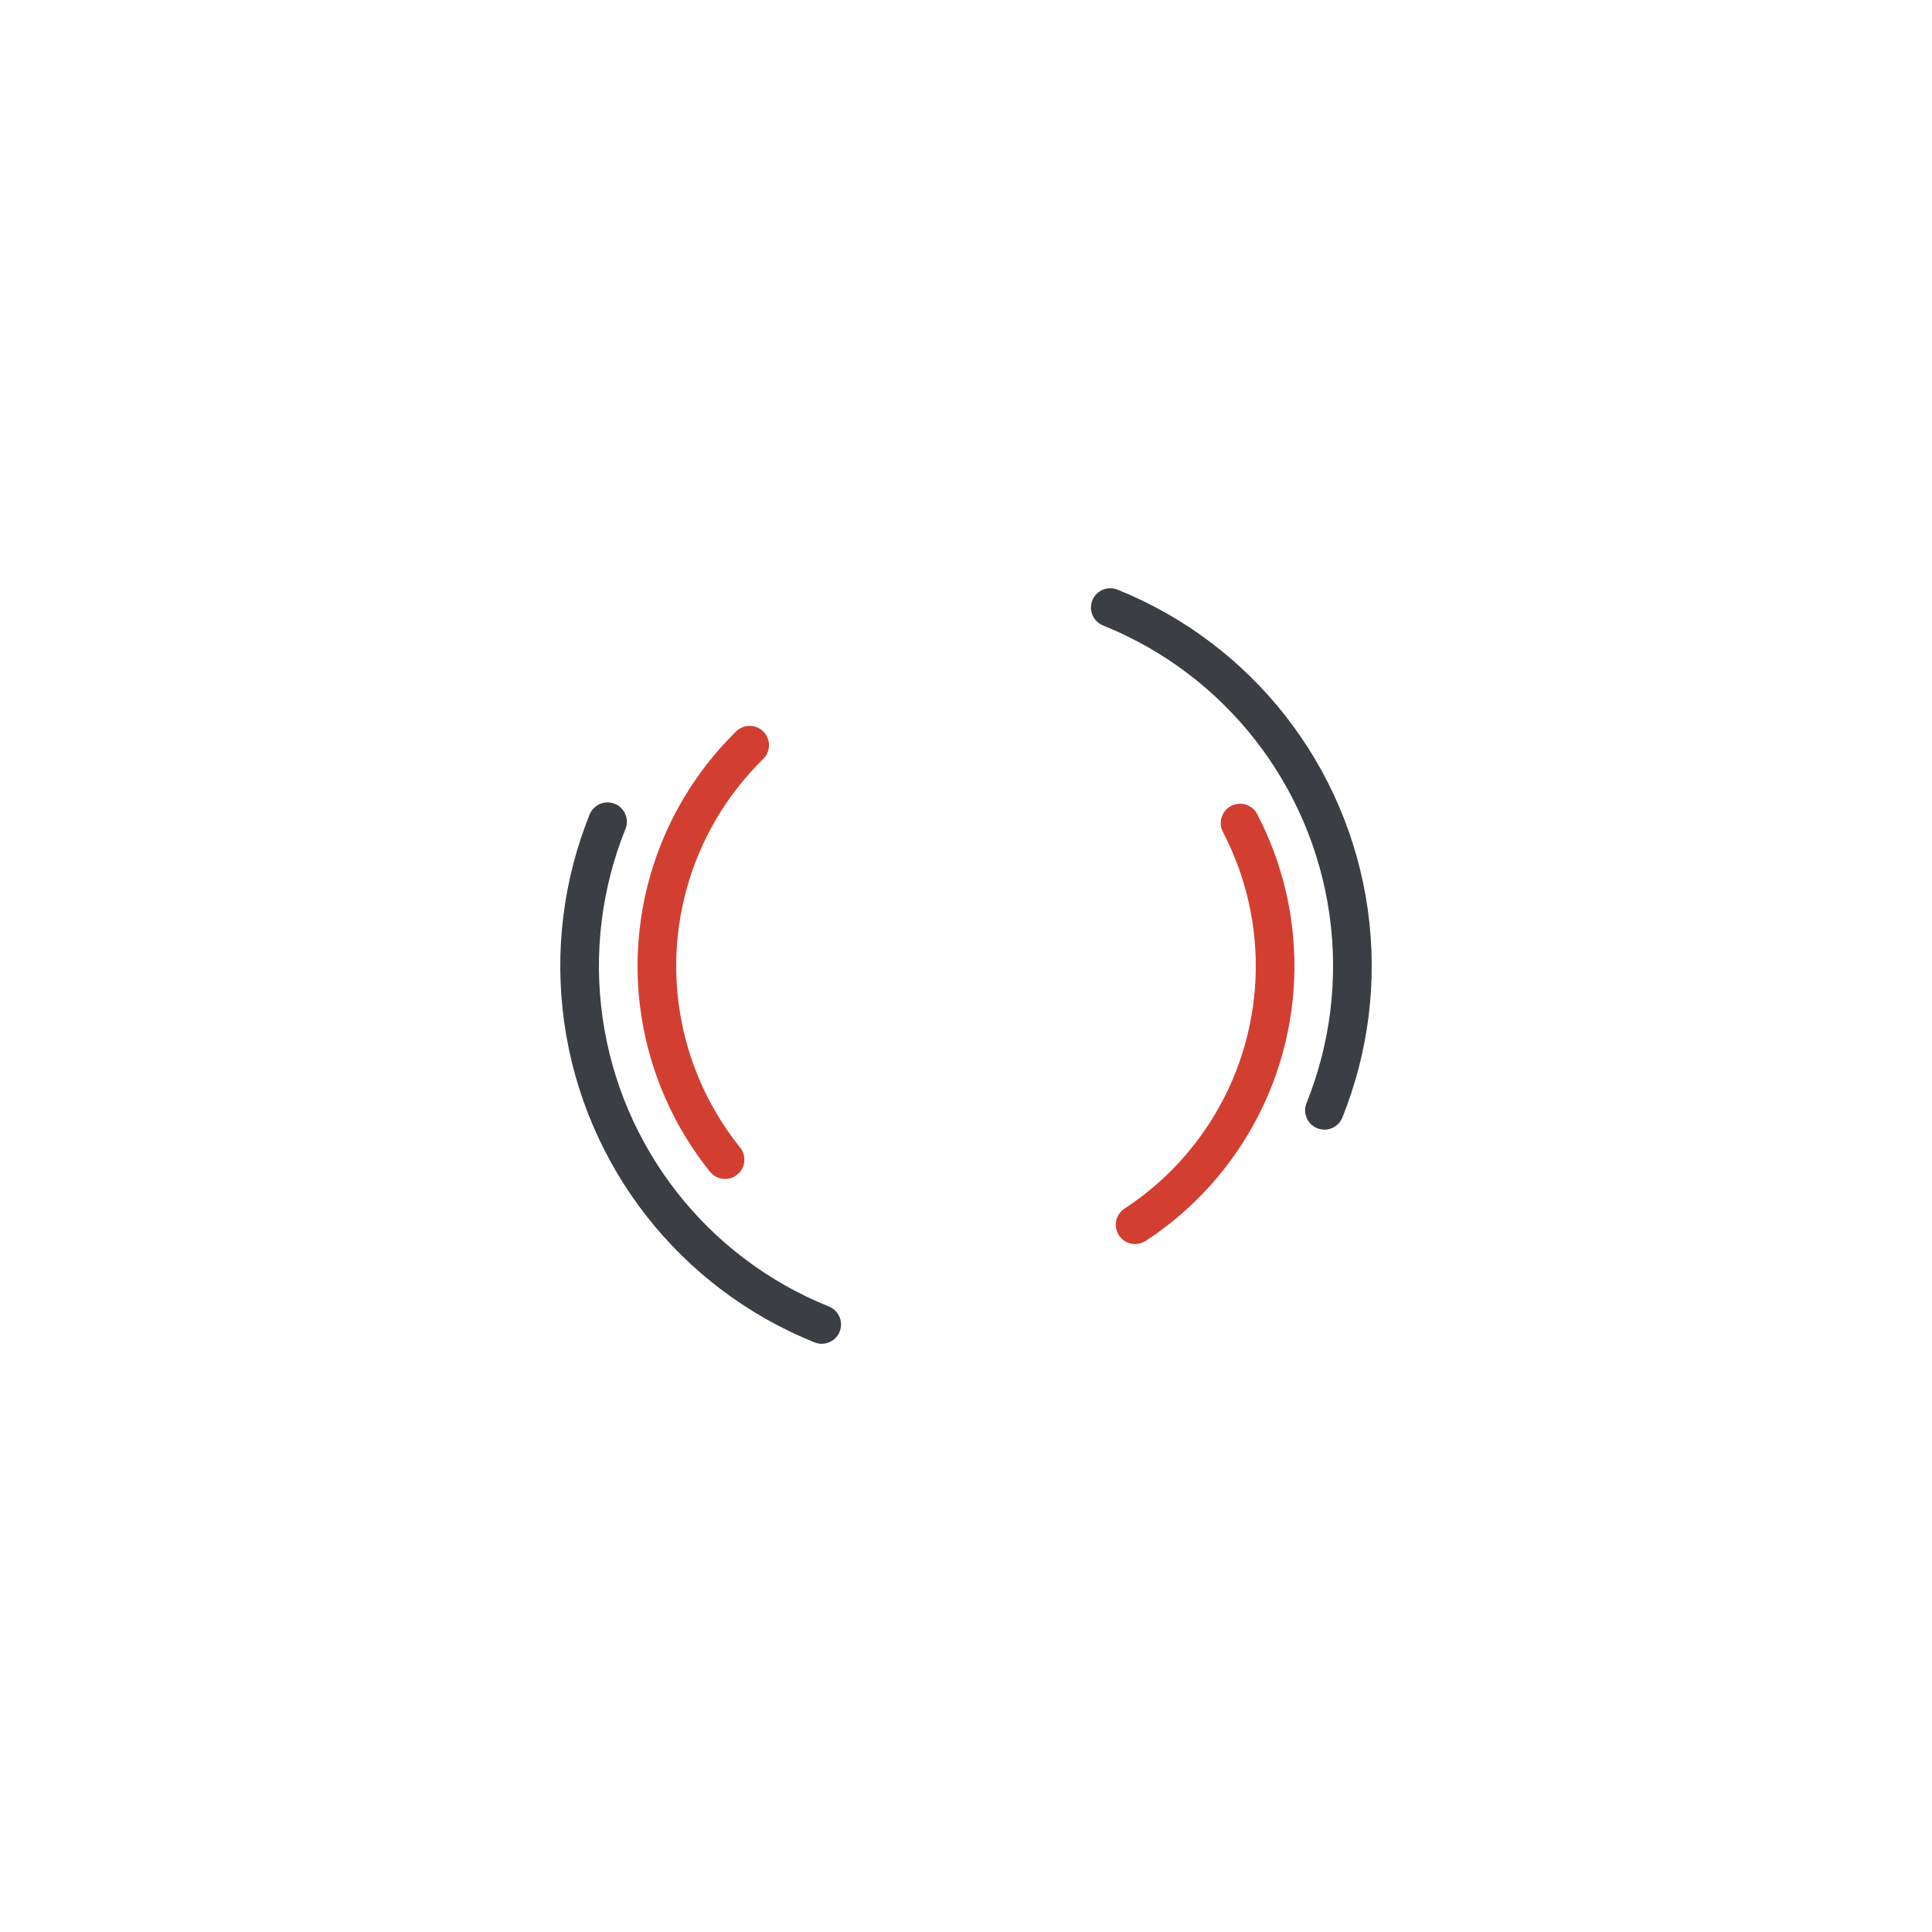 <svg width="160px" height="160px" xmlns="http://www.w3.org/2000/svg" viewBox="0 0 100 100"
     preserveAspectRatio="xMidYMid" class="lds-double-ring" style="background: none;">
    <circle cx="50" cy="50" fill="none"
            stroke-linecap="round" r="20" stroke-width="2" stroke="#3b3e43"
            stroke-dasharray="31.416 31.416" transform="rotate(111.924 50 50)">
        <animateTransform attributeName="transform" type="rotate" calcMode="linear" values="0 50 50;360 50 50"
                          keyTimes="0;1" dur="1.5s" begin="0s" repeatCount="indefinite"></animateTransform>
    </circle>
    <circle cx="50" cy="50" fill="none" stroke-linecap="round" r="16"
            stroke-width="2" stroke="#d23f31" stroke-dasharray="23.562 23.562"
            stroke-dashoffset="23.562" transform="rotate(-111.924 50 50)">
        <animateTransform attributeName="transform" type="rotate" calcMode="linear" values="0 50 50;-360 50 50"
                          keyTimes="0;1" dur="1.5s" begin="0s" repeatCount="indefinite"></animateTransform>
    </circle>
</svg>
